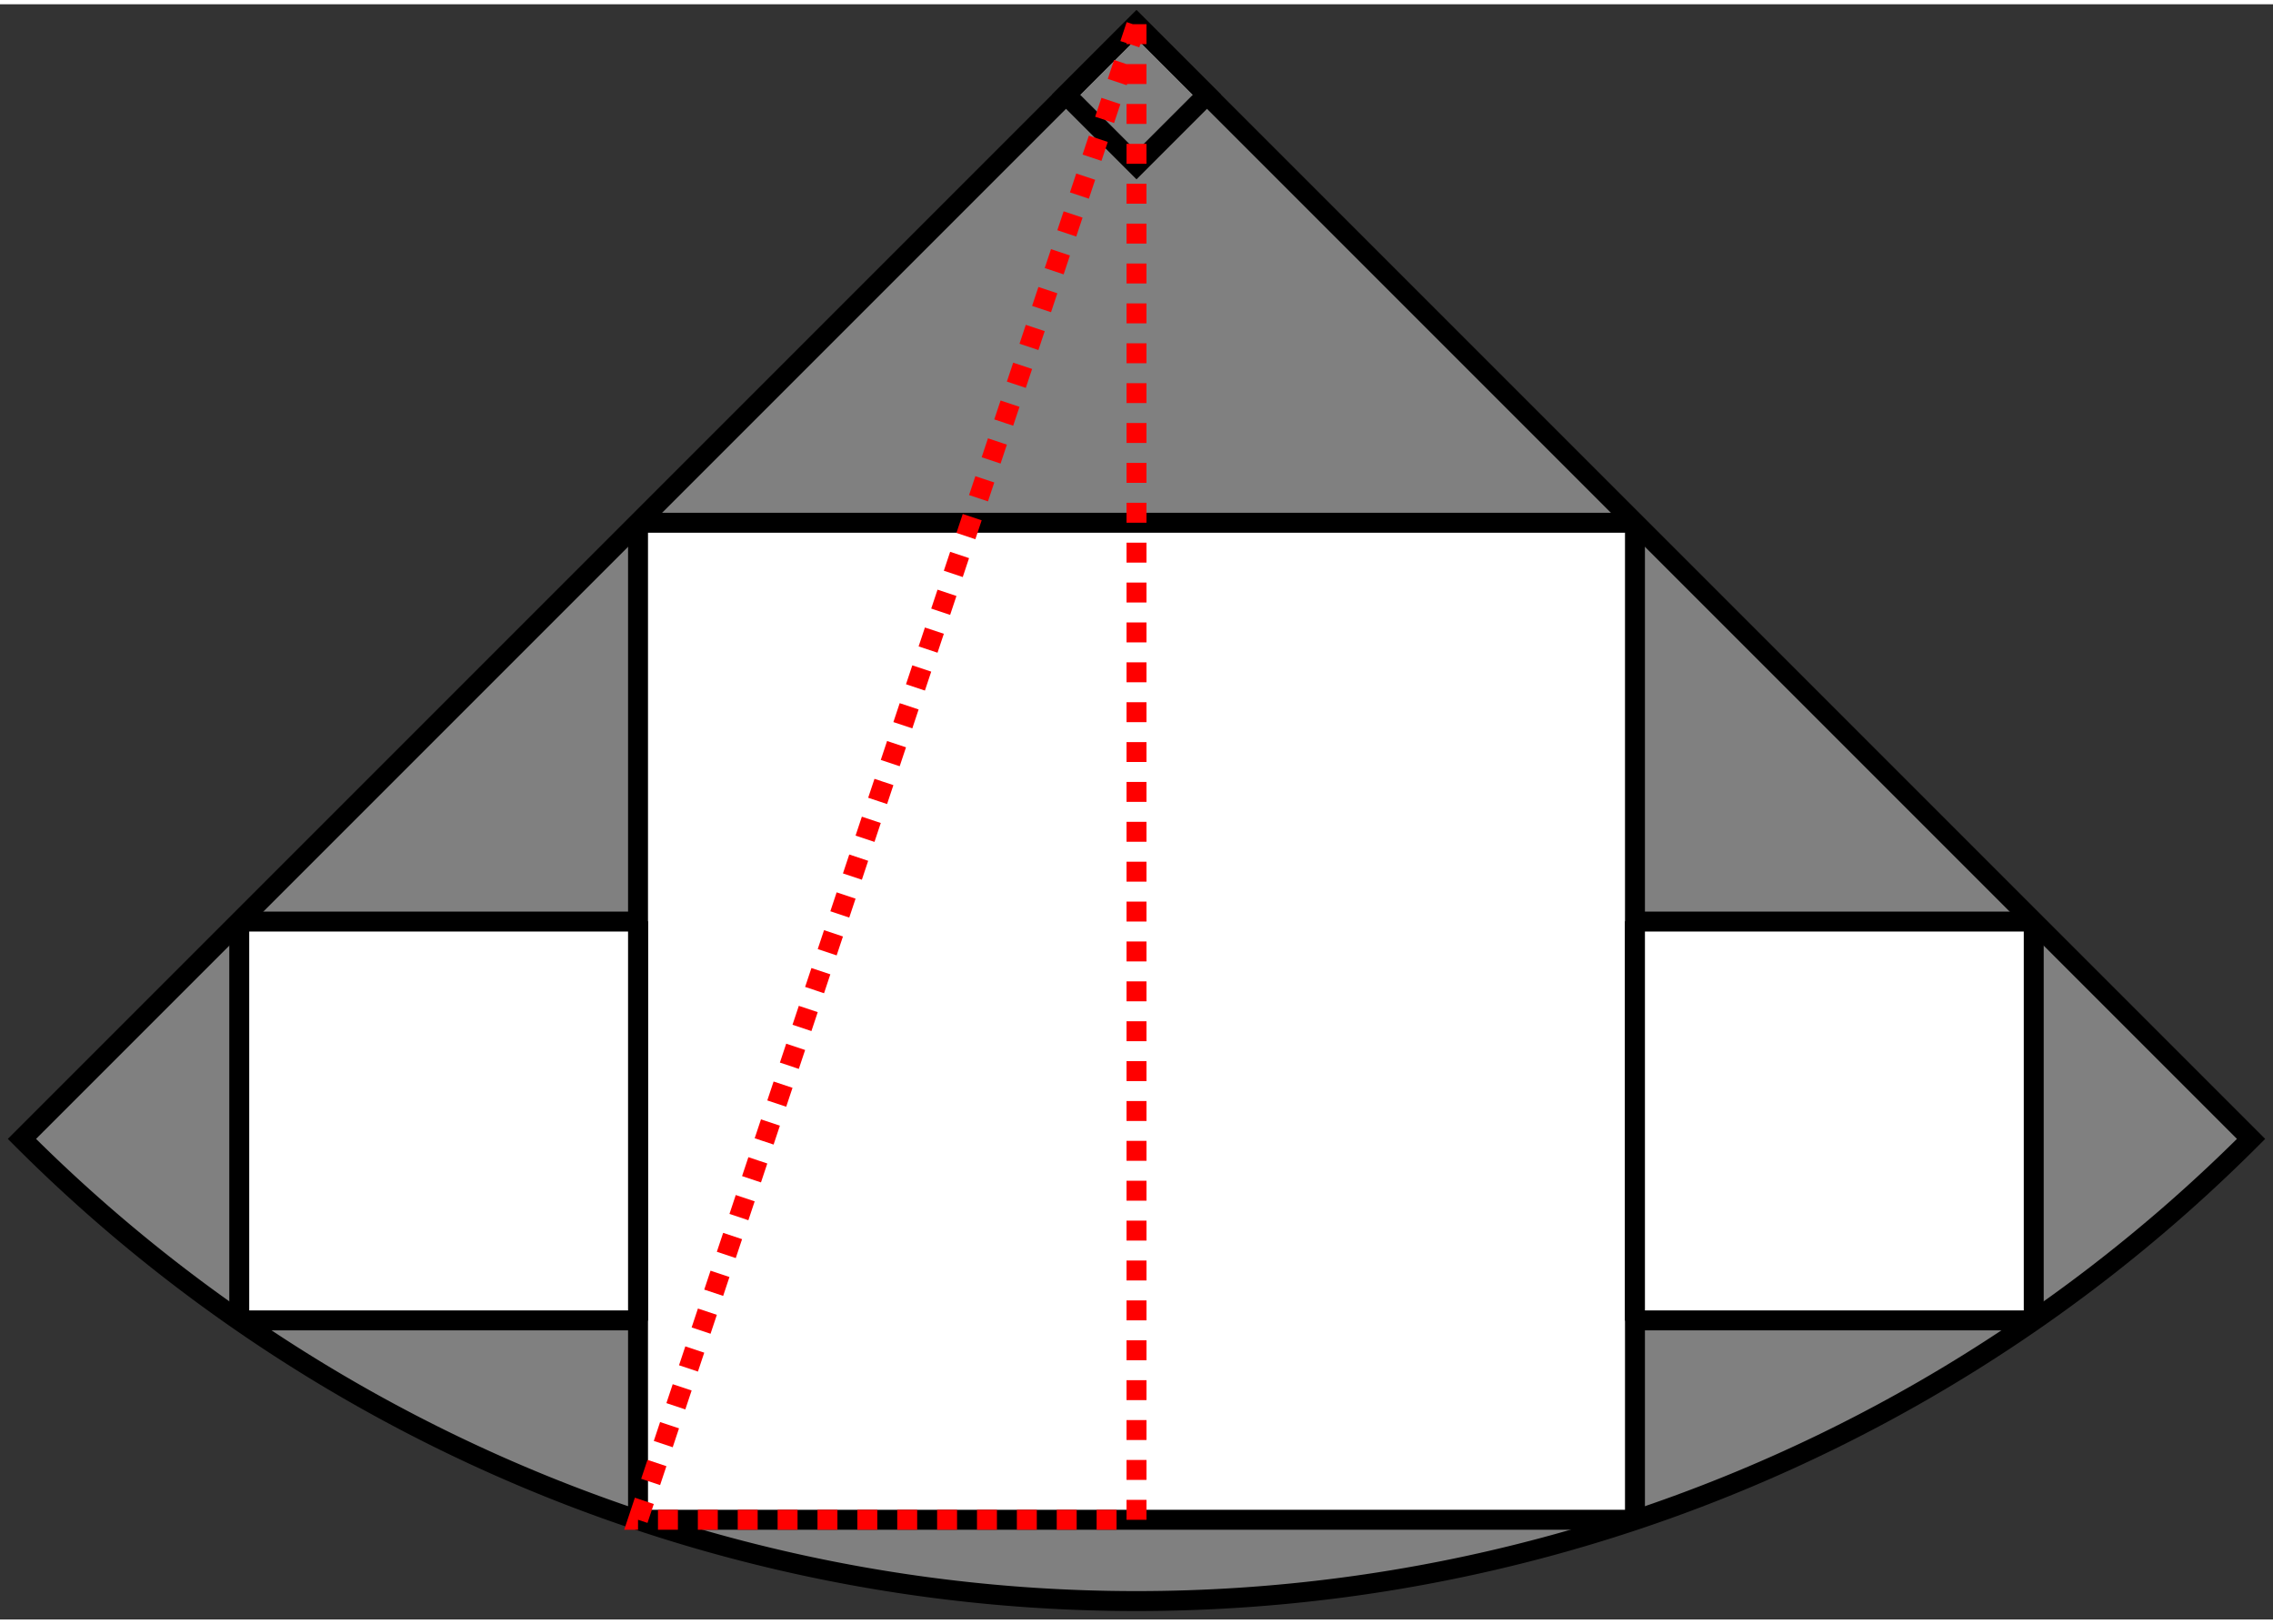 <?xml version="1.0" encoding="UTF-8" standalone="no"?>
<!-- Created with Inkscape (http://www.inkscape.org/) -->

<svg
   width="560"
   height="400"
   viewBox="-57 -1 114 81"
   version="1.1"
   xmlns="http://www.w3.org/2000/svg"
   xmlns:svg="http://www.w3.org/2000/svg">
	

<rect x="-57" y="-1" width="114" height="81" fill="#333333" stroke="none"/>
	

<!-- 79 = 25 sqrt(10) -->
<!-- 55.9 = 25 sqrt(5) -->
<path d="M 0 0 l 55.9 55.9 A 79 79 0 0 1 -55.9 55.9 Z" stroke="black" fill="grey"/>
<rect width="5" height="5" stroke="black" fill="none" transform="rotate(45)"/>
<rect x="-25" y="25" width="50" height="50" fill="white" stroke="black" stroke-linejoin="bevel"/>
<rect x="25" y="45" width="20" height="20" fill="white" stroke="black" stroke-linejoin="bevel"/>
<rect x="-45" y="45" width="20" height="20" fill="white" stroke="black" stroke-linejoin="bevel"/>

<path d="M 0 0 V 75 H -25 Z" stroke="red" fill="none" stroke-dasharray="1,1"/>

</svg>
